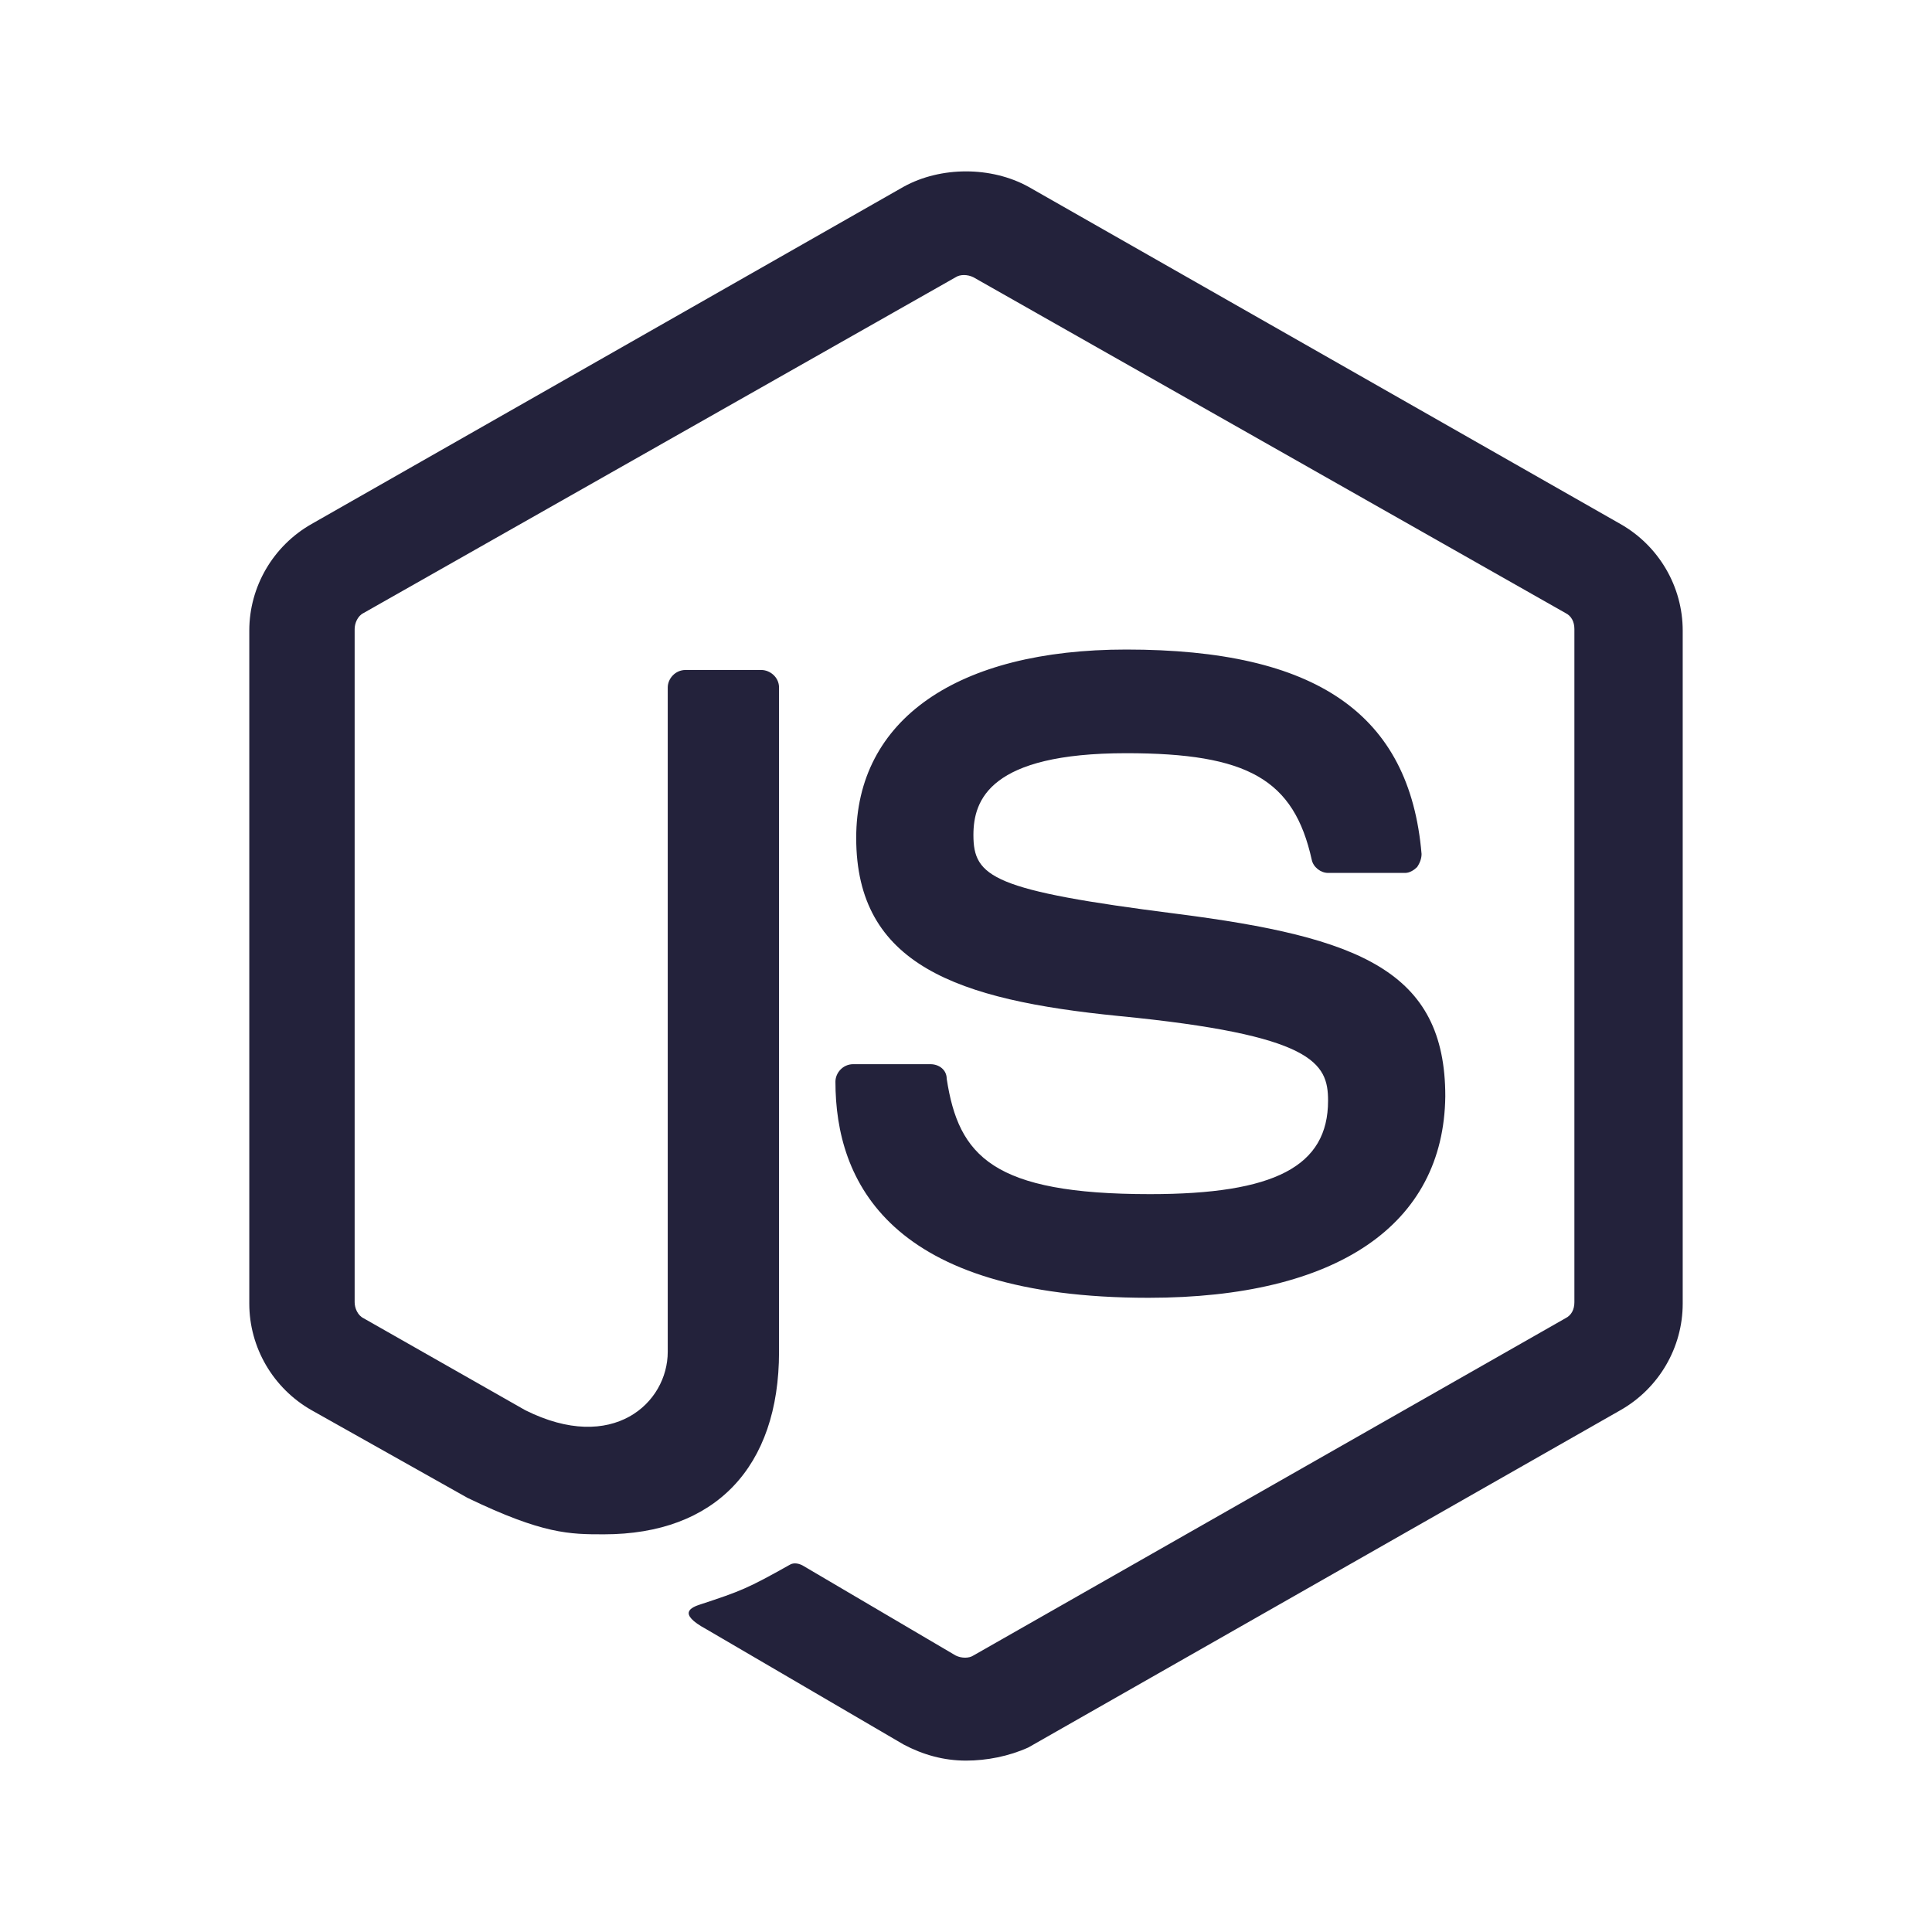 <svg width="124" height="124" viewBox="0 0 124 124" fill="none" xmlns="http://www.w3.org/2000/svg">
<path d="M62.001 113C60.571 113 59.238 112.625 58 111.969L45.333 104.566C43.429 103.535 44.381 103.161 44.953 102.974C47.524 102.13 48 101.943 50.667 100.443C50.952 100.256 51.333 100.35 51.619 100.537L61.334 106.253C61.715 106.441 62.19 106.441 62.476 106.253L100.476 84.607C100.857 84.419 101.048 84.044 101.048 83.576V40.377C101.048 39.908 100.857 39.534 100.476 39.346L62.476 17.795C62.095 17.606 61.619 17.606 61.334 17.795L23.333 39.346C22.952 39.534 22.762 40.003 22.762 40.377V83.576C22.762 83.951 22.952 84.419 23.333 84.607L33.715 90.511C39.334 93.321 42.857 90.042 42.857 86.762V44.126C42.857 43.564 43.334 43.001 44 43.001H48.857C49.428 43.001 50 43.47 50 44.126V86.762C50 94.165 45.905 98.476 38.762 98.476C36.571 98.476 34.857 98.476 30 96.133L20 90.511C17.524 89.104 16 86.48 16 83.67V40.471C16 37.66 17.524 35.036 20 33.63L58 11.984C60.381 10.672 63.619 10.672 66 11.984L104 33.63C106.477 35.036 108 37.66 108 40.471V83.67C108 86.481 106.477 89.105 104 90.511L66 112.157C64.762 112.719 63.334 113 62.001 113ZM73.714 83.295C57.047 83.295 53.62 75.798 53.62 69.426C53.62 68.864 54.095 68.302 54.761 68.302H59.714C60.286 68.302 60.762 68.677 60.762 69.24C61.524 74.206 63.714 76.642 73.81 76.642C81.81 76.642 85.238 74.861 85.238 70.645C85.238 68.208 84.286 66.428 71.81 65.21C61.428 64.179 54.953 61.93 54.953 53.778C54.953 46.187 61.428 41.689 72.286 41.689C84.476 41.689 90.476 45.813 91.239 54.808C91.239 55.09 91.143 55.37 90.953 55.651C90.762 55.839 90.476 56.026 90.191 56.026H85.238C84.762 56.026 84.286 55.651 84.191 55.183C83.048 50.029 80.096 48.342 72.286 48.342C63.524 48.342 62.476 51.341 62.476 53.59C62.476 56.307 63.714 57.151 75.525 58.65C87.238 60.149 92.762 62.304 92.762 70.363C92.667 78.61 85.81 83.295 73.714 83.295Z" fill="#23223B"/>
</svg>
